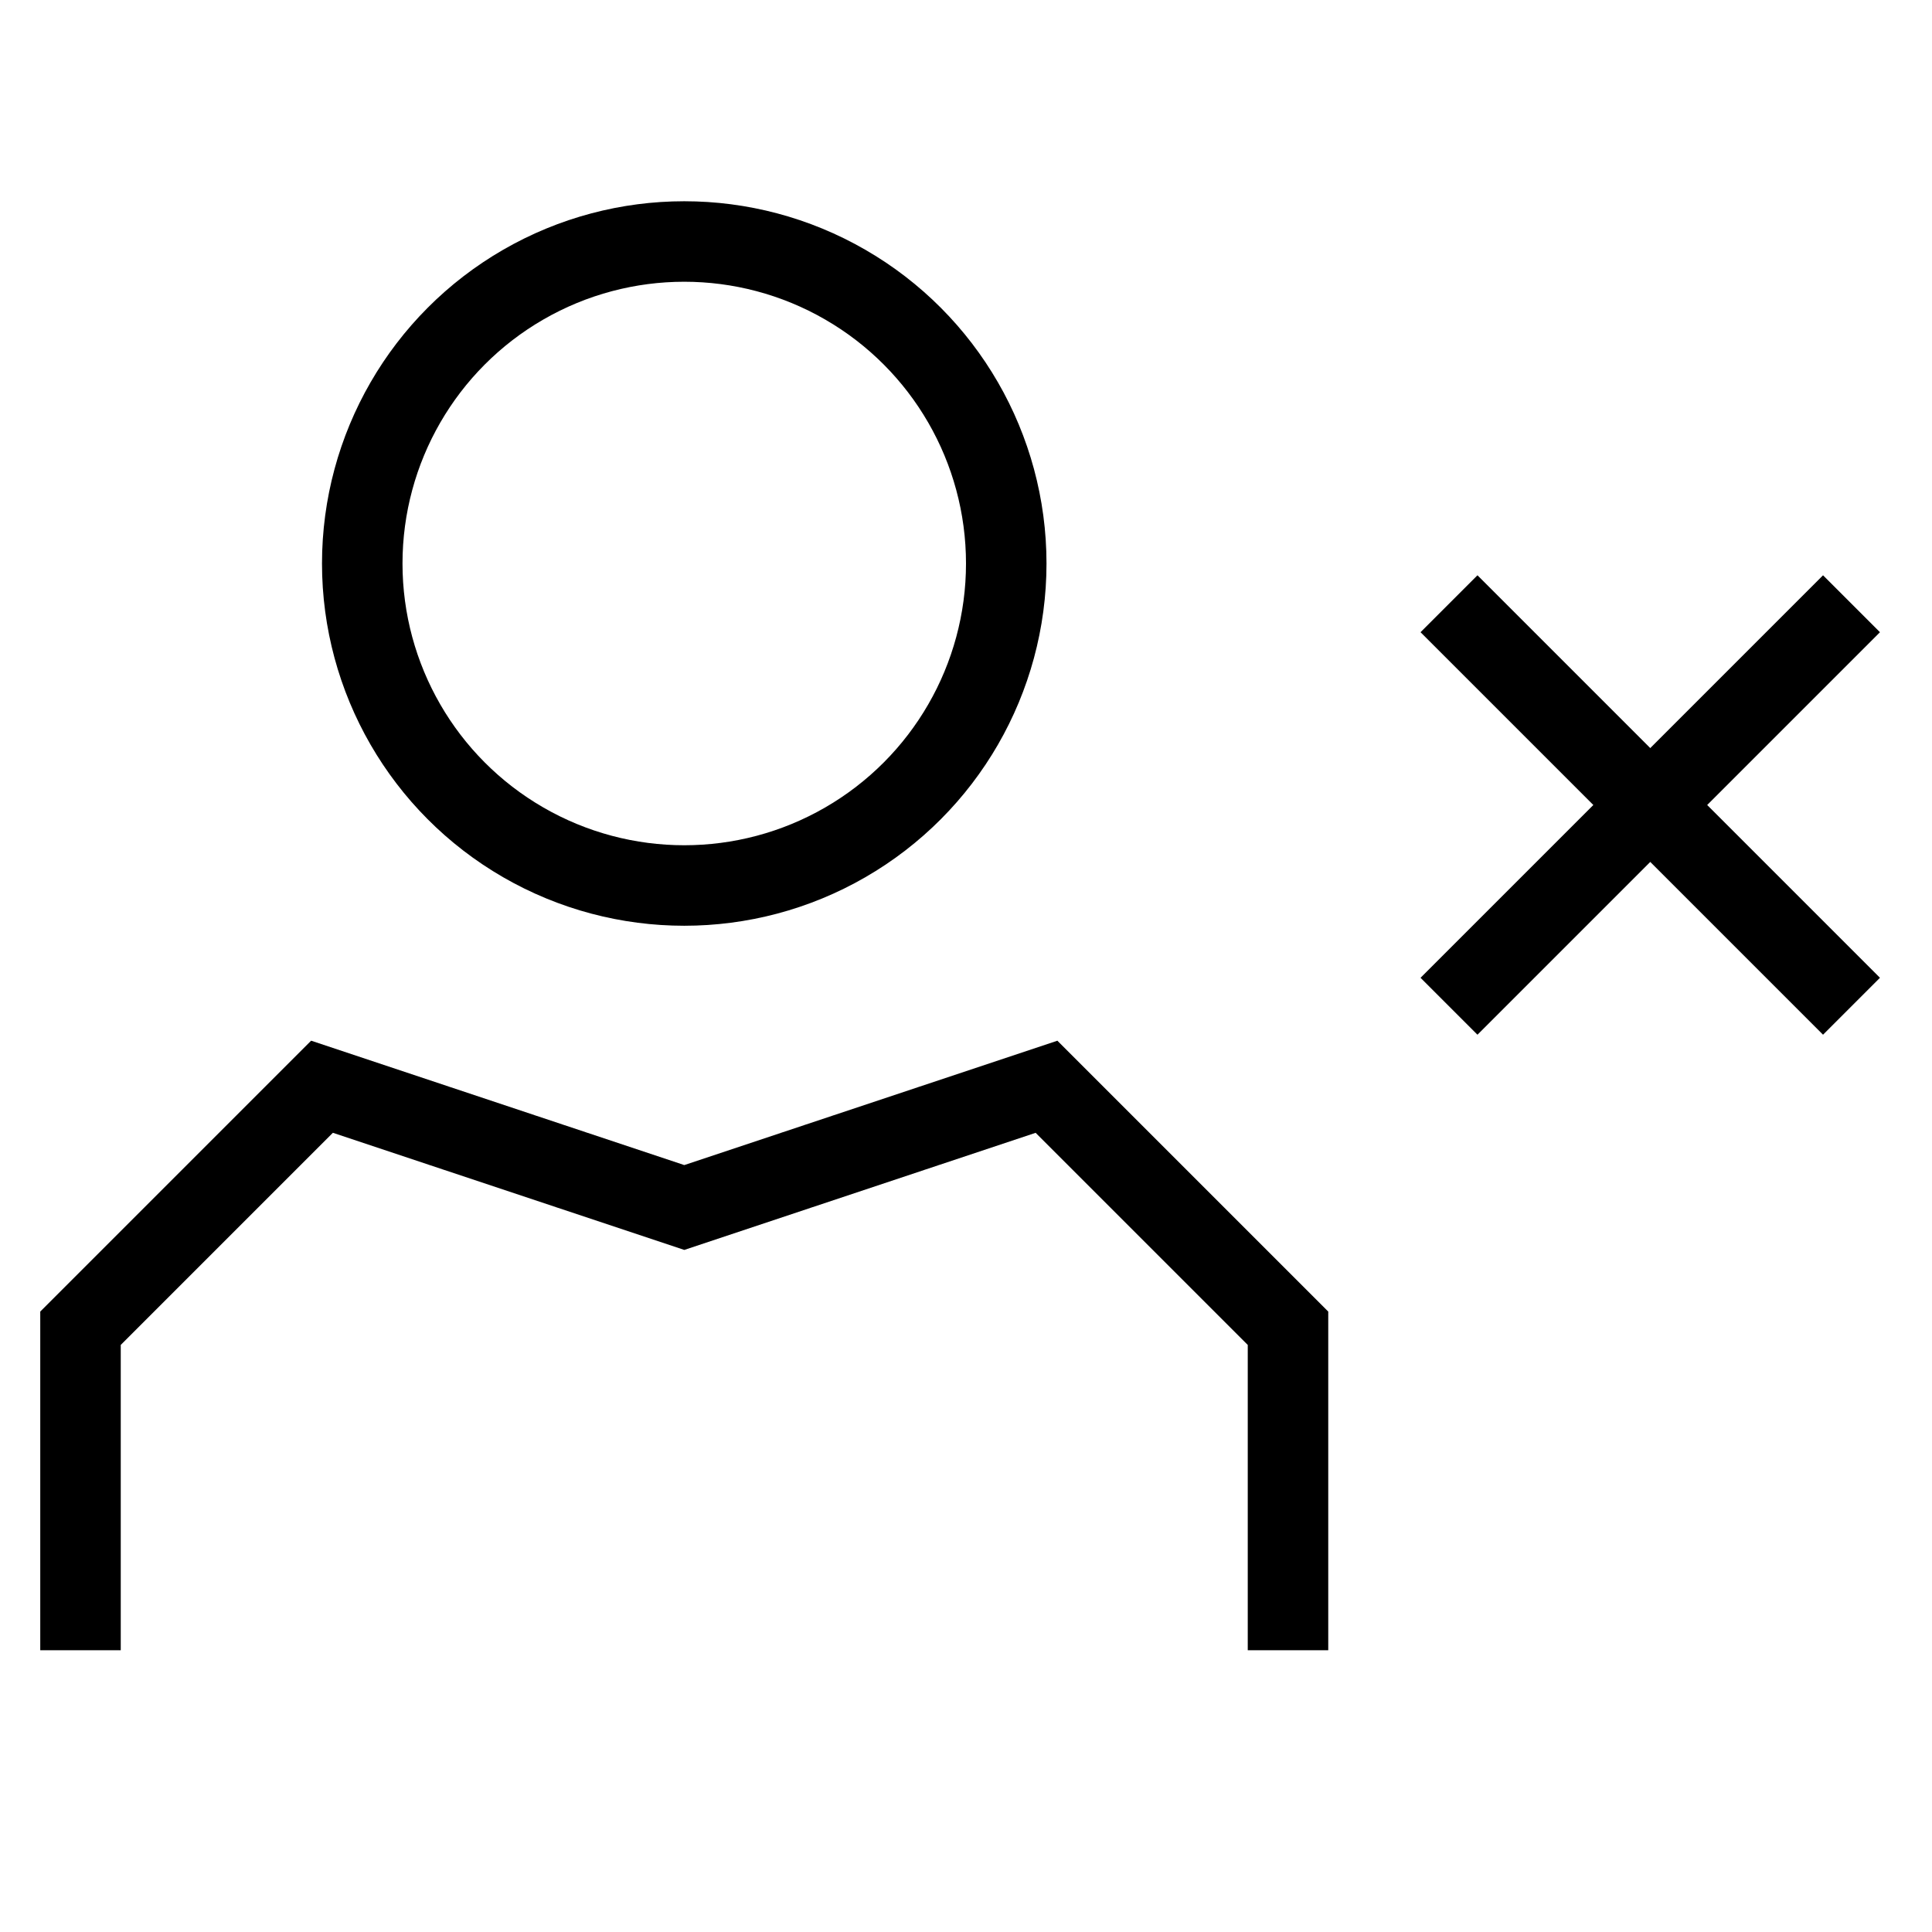 <svg xmlns="http://www.w3.org/2000/svg" viewBox="0 0 24 24"><circle cx="8.5" cy="7" r="4" fill="none" stroke="#000"/><polyline points="1 20.5 1 16.5 4 13.5 8.5 15 13 13.5 16 16.5 16 20.5" fill="none" stroke="#000"/><line x1="18" y1="12.5" x2="23" y2="7.5" fill="none" stroke="#000" stroke-miterlimit="10"/><line x1="18" y1="7.5" x2="23" y2="12.5" fill="none" stroke="#000" stroke-miterlimit="10"/></svg>